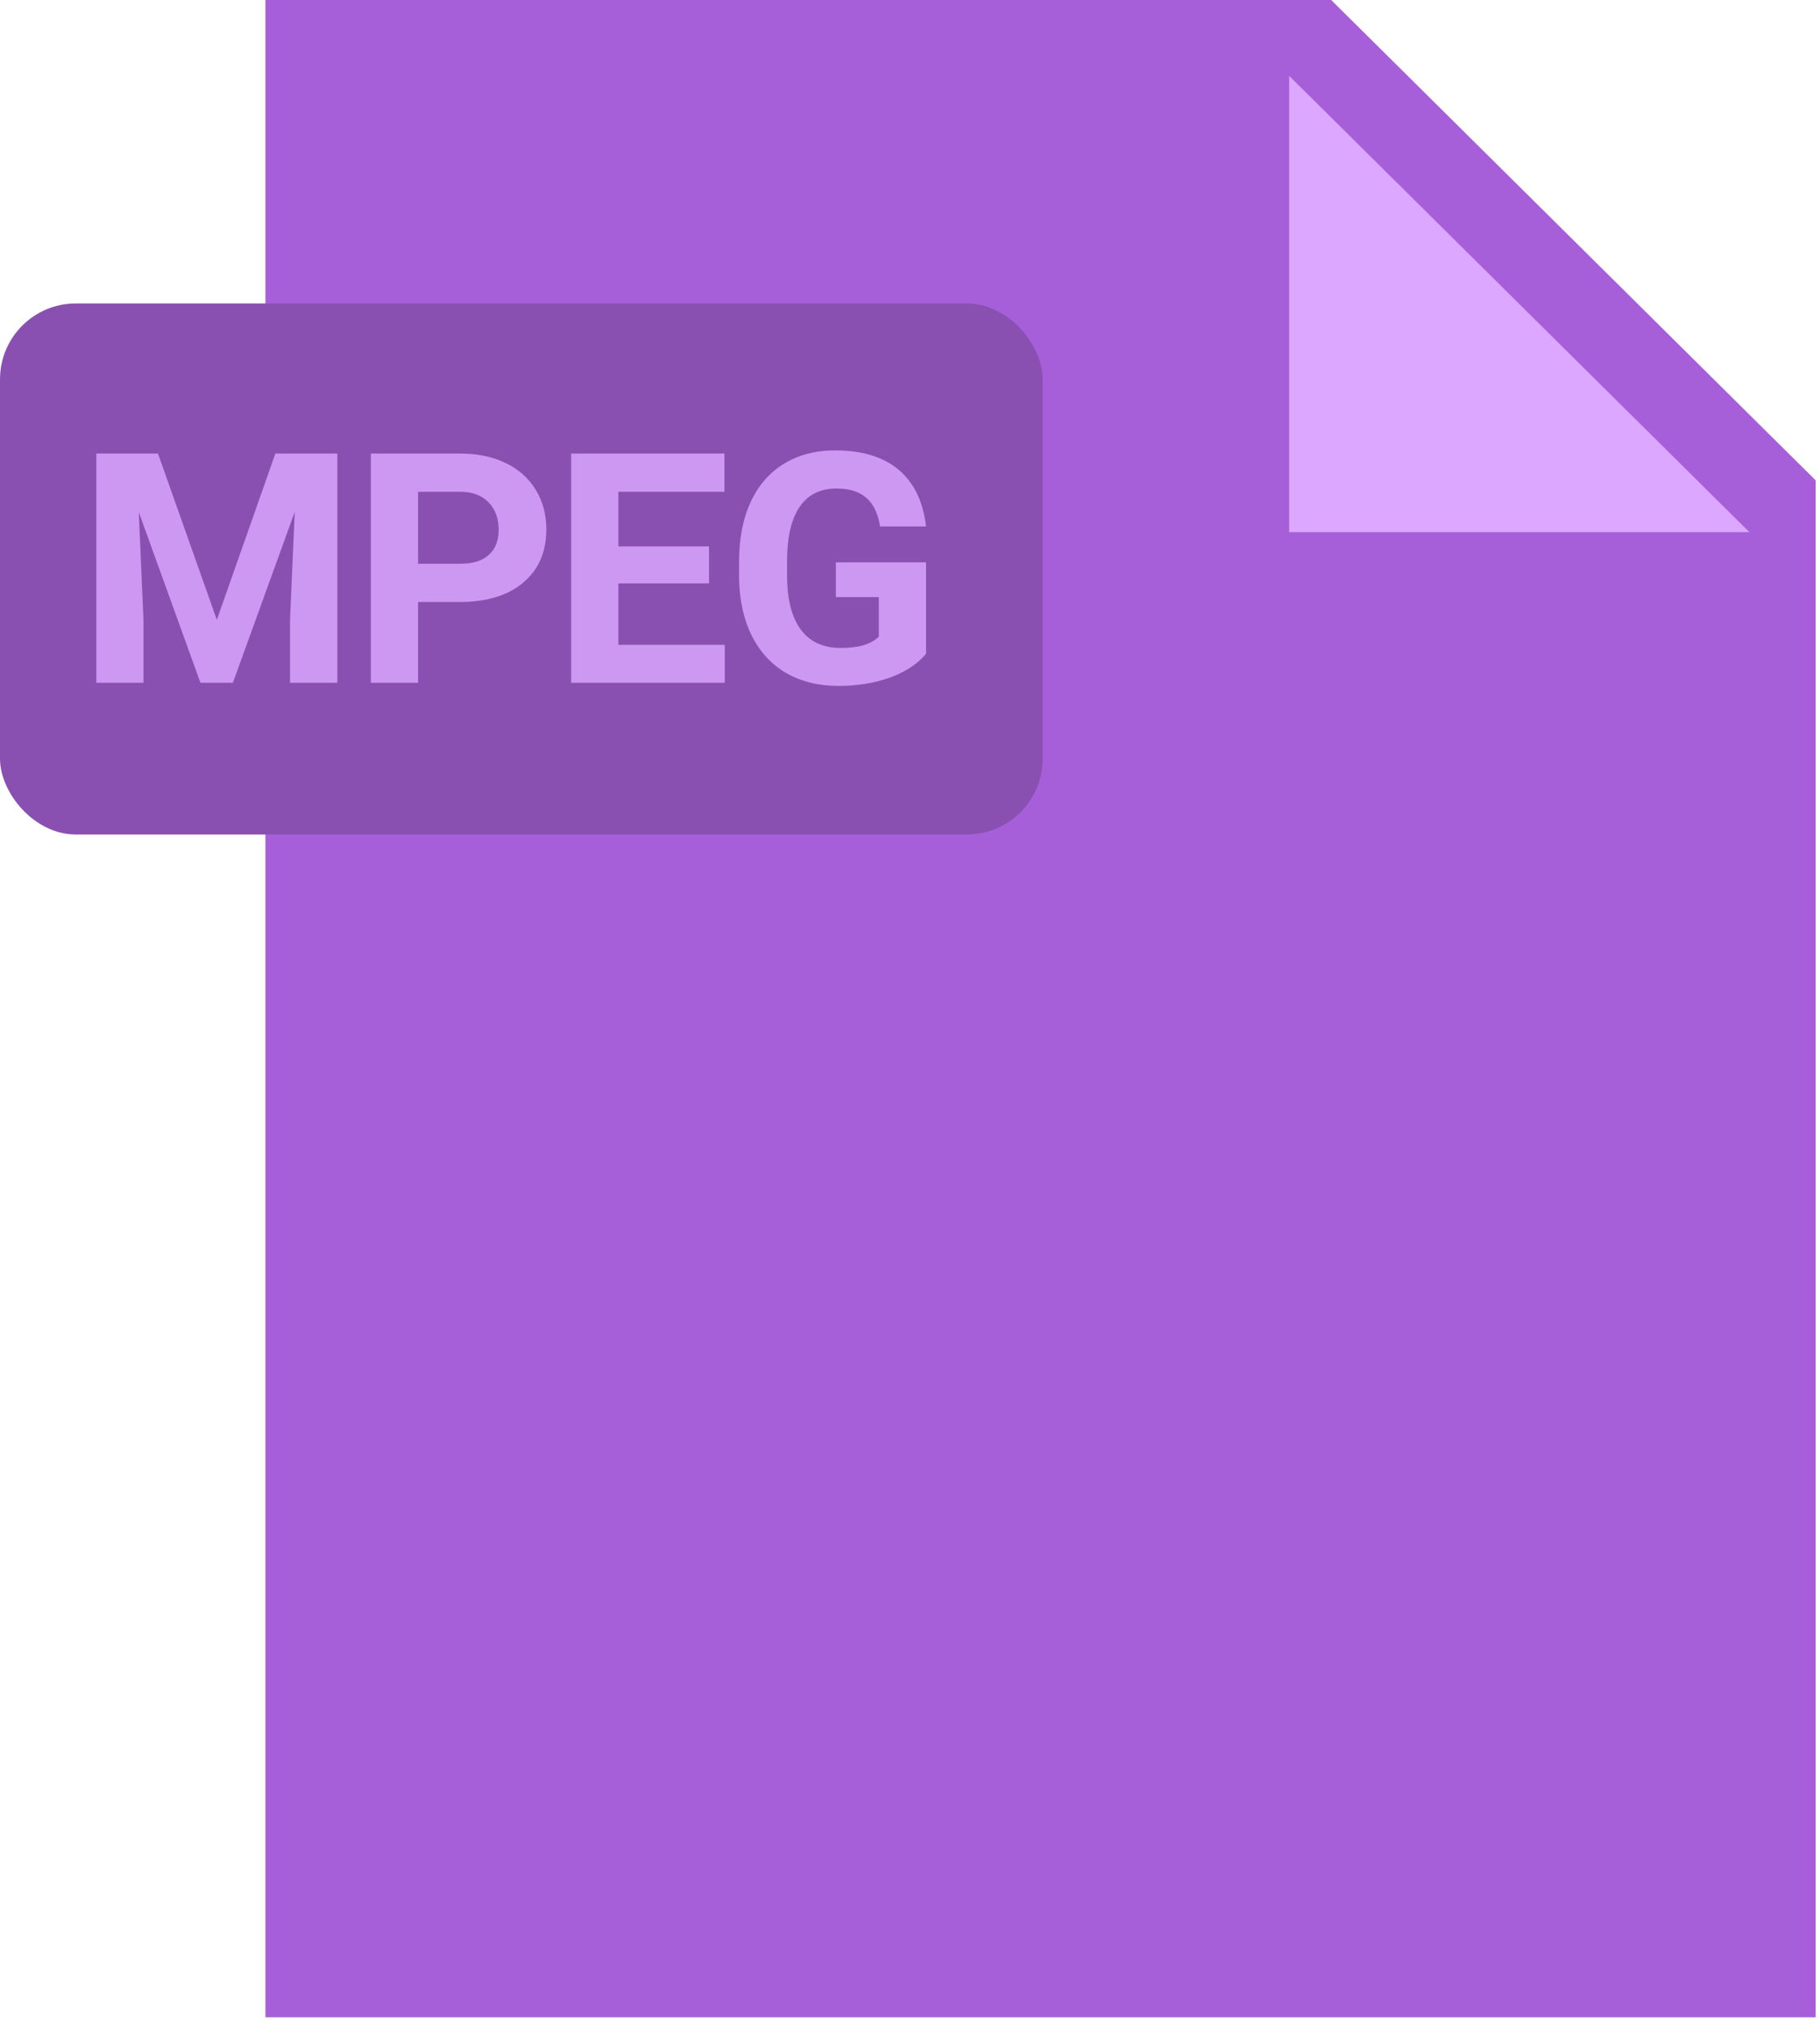 <svg width="96" height="107" viewBox="0 0 96 107" fill="none" xmlns="http://www.w3.org/2000/svg">
<path d="M95.769 106.363H14V0H70.216L95.769 25.325V106.363Z" fill="#A75FD9"/>
<path d="M92.275 28.058H68V4L92.275 28.058Z" fill="#DBA7FF"/>
<rect y="16" width="55" height="28" rx="4" fill="#8950B1"/>
<path d="M8.333 23.914L11.438 32.68L14.525 23.914H17.796V36H15.297V32.696L15.546 26.994L12.284 36H10.574L7.32 27.002L7.569 32.696V36H5.079V23.914H8.333ZM22.053 31.742V36H19.563V23.914H24.277C25.185 23.914 25.982 24.08 26.668 24.412C27.36 24.744 27.891 25.217 28.262 25.831C28.633 26.44 28.818 27.135 28.818 27.915C28.818 29.099 28.411 30.035 27.598 30.721C26.79 31.401 25.669 31.742 24.236 31.742H22.053ZM22.053 29.725H24.277C24.936 29.725 25.437 29.57 25.78 29.26C26.129 28.95 26.303 28.507 26.303 27.932C26.303 27.34 26.129 26.861 25.78 26.496C25.431 26.13 24.95 25.942 24.336 25.931H22.053V29.725ZM37.4 30.762H32.619V33.999H38.23V36H30.128V23.914H38.213V25.931H32.619V28.811H37.4V30.762ZM48.845 34.473C48.397 35.009 47.764 35.427 46.944 35.726C46.125 36.019 45.218 36.166 44.222 36.166C43.176 36.166 42.257 35.939 41.466 35.485C40.68 35.026 40.071 34.362 39.64 33.493C39.214 32.624 38.995 31.603 38.984 30.43V29.608C38.984 28.402 39.186 27.359 39.59 26.479C39.999 25.594 40.586 24.919 41.35 24.454C42.119 23.983 43.018 23.748 44.047 23.748C45.481 23.748 46.601 24.091 47.409 24.777C48.217 25.458 48.696 26.451 48.845 27.757H46.422C46.311 27.066 46.065 26.559 45.683 26.238C45.306 25.917 44.786 25.757 44.122 25.757C43.276 25.757 42.631 26.075 42.188 26.711C41.745 27.348 41.521 28.294 41.516 29.55V30.322C41.516 31.59 41.757 32.547 42.238 33.194C42.719 33.842 43.425 34.166 44.355 34.166C45.29 34.166 45.957 33.966 46.355 33.568V31.484H44.089V29.65H48.845V34.473Z" fill="#CC98F1"/>
</svg>
